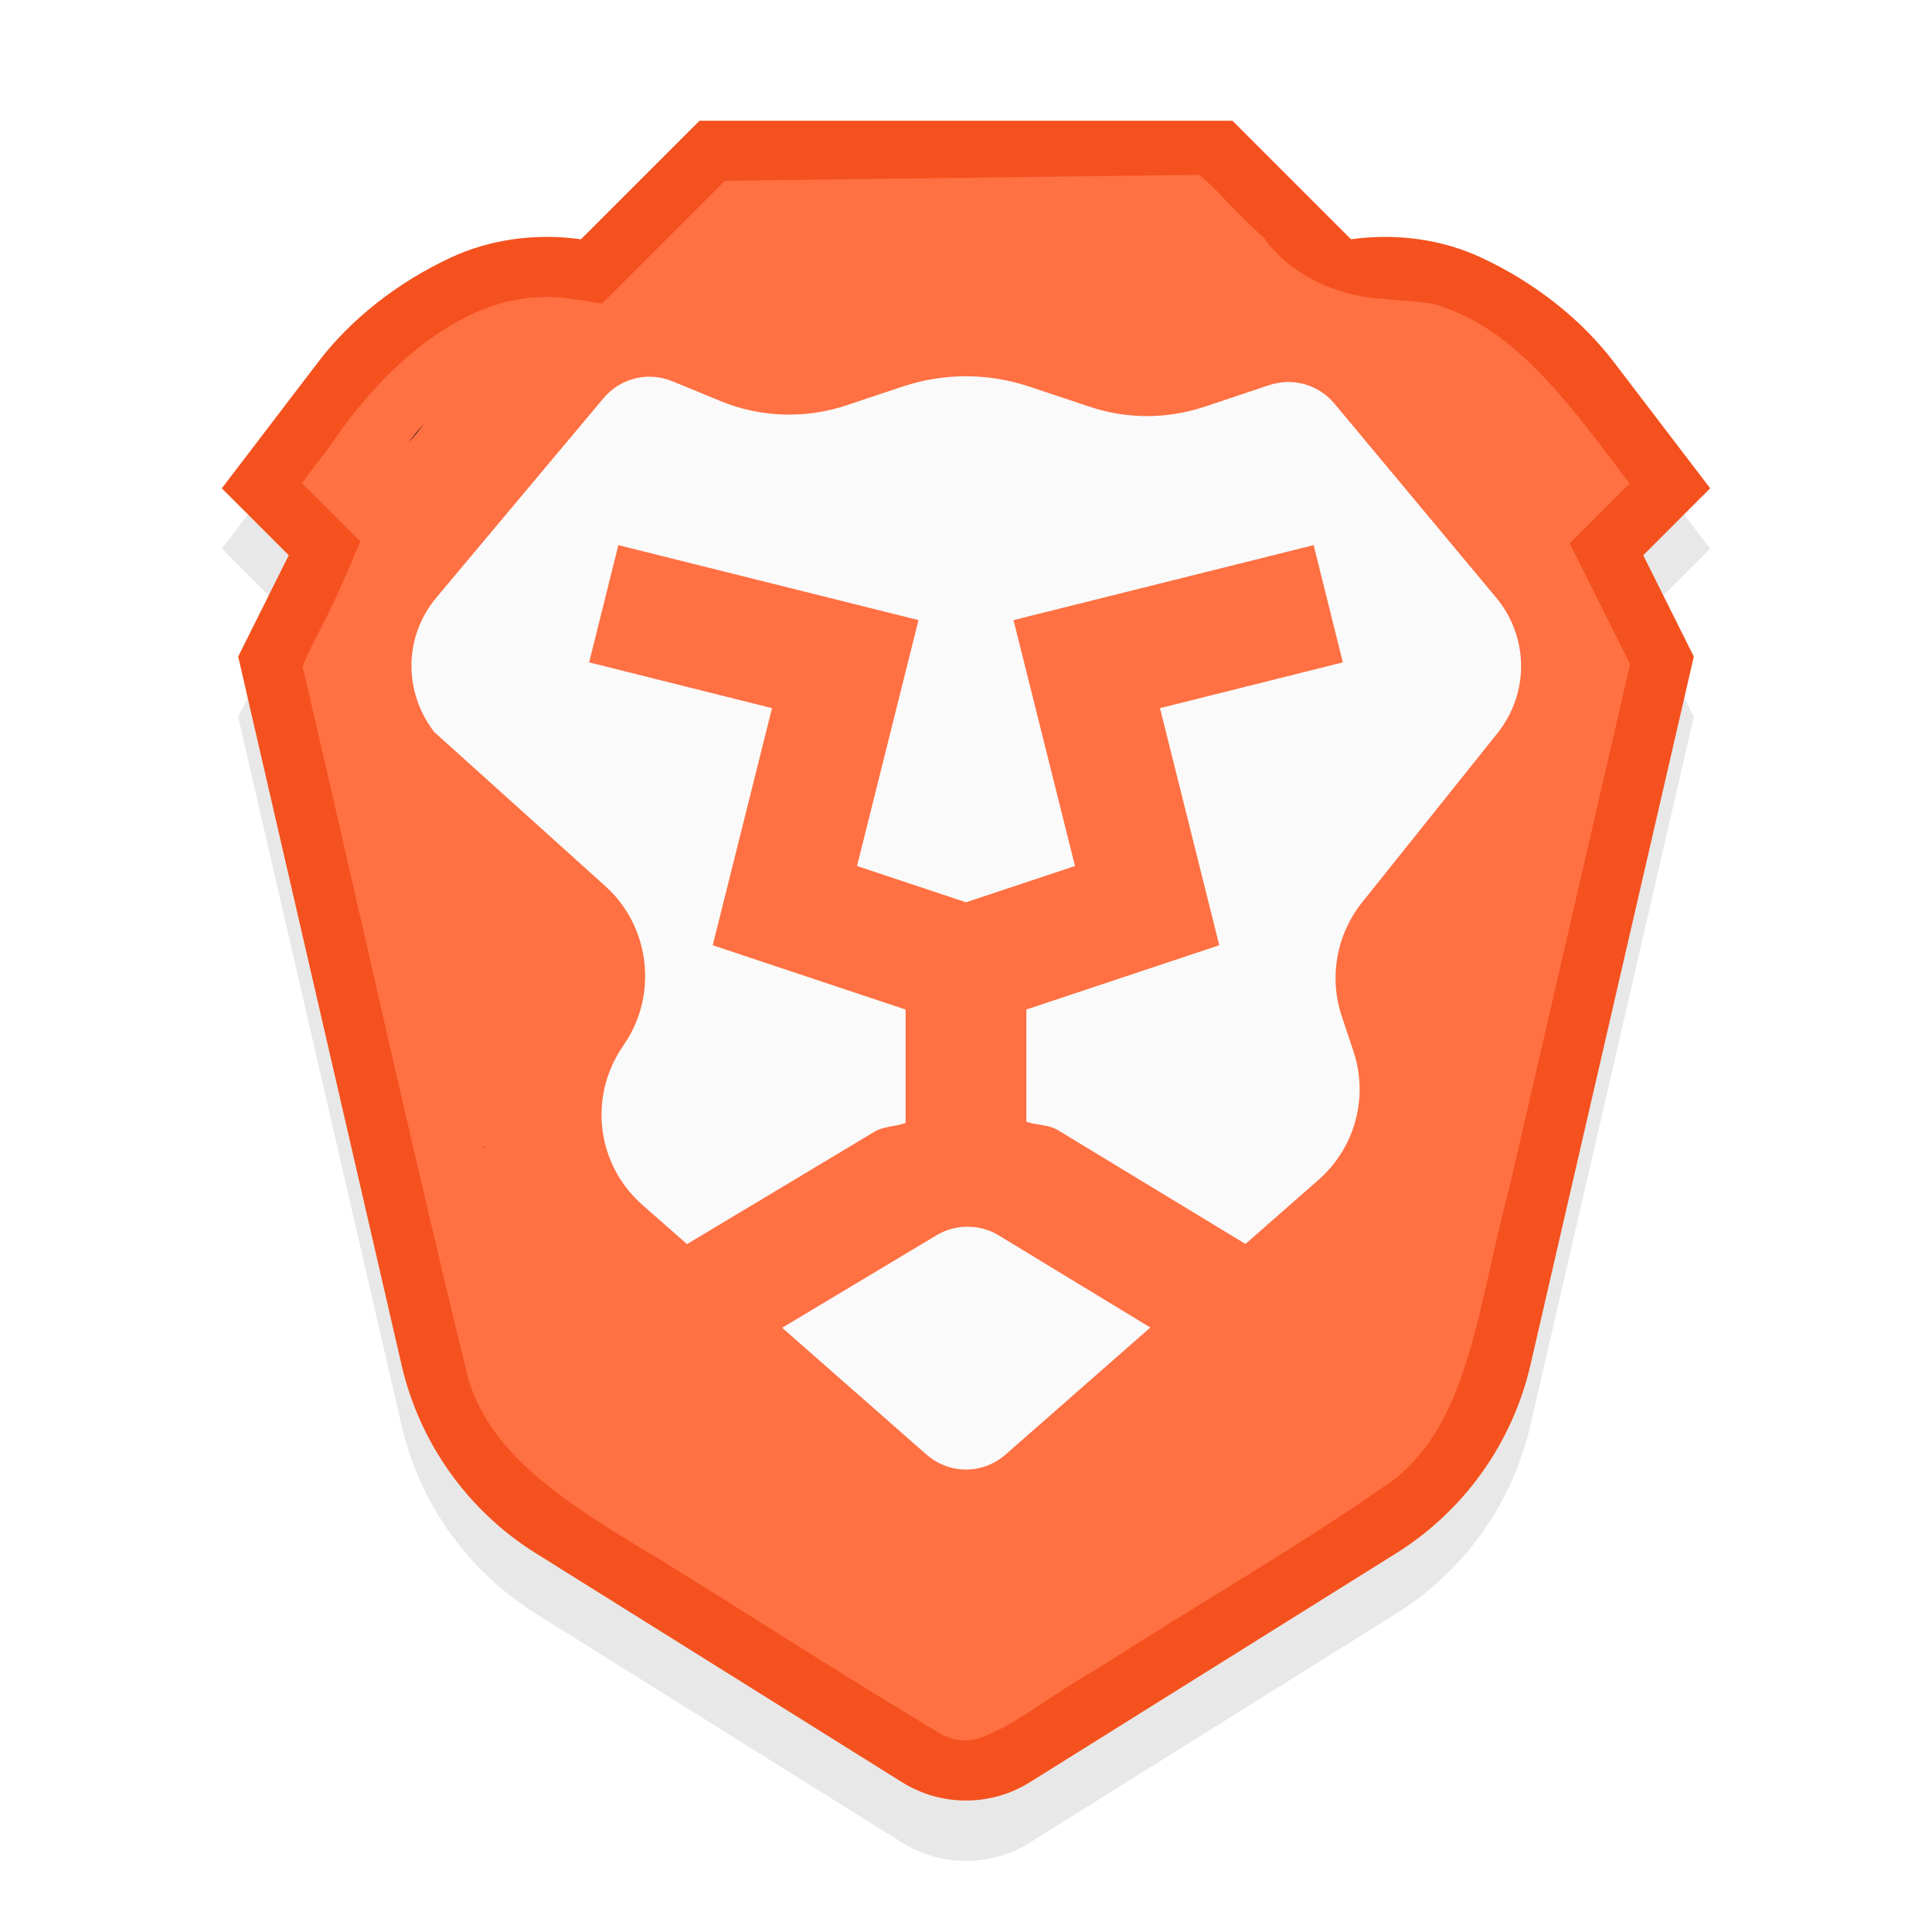 <?xml version="1.0" encoding="UTF-8" standalone="no"?>
<svg
   viewBox="0 0 32 32"
   width="32px"
   height="32px"
   version="1.1"
   id="svg1"
   sodipodi:docname="brave.svg"
   inkscape:version="1.4 (e7c3feb100, 2024-10-09)"
   xmlns:inkscape="http://www.inkscape.org/namespaces/inkscape"
   xmlns:sodipodi="http://sodipodi.sourceforge.net/DTD/sodipodi-0.dtd"
   xmlns="http://www.w3.org/2000/svg"
   xmlns:svg="http://www.w3.org/2000/svg">
  <defs
     id="defs1">
    <filter
       inkscape:collect="always"
       style="color-interpolation-filters:sRGB"
       id="filter1"
       x="-0.051"
       y="-0.045"
       width="1.102"
       height="1.091">
      <feGaussianBlur
         inkscape:collect="always"
         stdDeviation="0.525"
         id="feGaussianBlur1" />
    </filter>
  </defs>
  <sodipodi:namedview
     id="namedview1"
     pagecolor="#ffffff"
     bordercolor="#000000"
     borderopacity="0.25"
     inkscape:showpageshadow="2"
     inkscape:pageopacity="0.0"
     inkscape:pagecheckerboard="0"
     inkscape:deskcolor="#d1d1d1"
     showgrid="true"
     inkscape:zoom="12.529048"
     inkscape:cx="16.042719"
     inkscape:cy="14.047356"
     inkscape:window-width="1354"
     inkscape:window-height="732"
     inkscape:window-x="0"
     inkscape:window-y="0"
     inkscape:window-maximized="1"
     inkscape:current-layer="svg1">
    <inkscape:grid
       id="grid1"
       units="px"
       originx="0"
       originy="0"
       spacingx="1"
       spacingy="1"
       empcolor="#0099e5"
       empopacity="0.302"
       color="#0099e5"
       opacity="0.149"
       empspacing="5"
       dotted="false"
       gridanglex="30"
       gridanglez="30"
       visible="true" />
  </sodipodi:namedview>
  <path
     d="M 11.586,3 9.623,4.963 C 8.869,4.86 8.117,4.963 7.467,5.266 6.58,5.679 5.809,6.29 5.275,6.991 L 3.674,9.088 4.783,10.198 3.945,11.875 6.652,23.612 C 6.951,24.903 7.75,26.024 8.875,26.727 l 6.064,3.791 c 0.647,0.406 1.474,0.406 2.121,0 L 23.125,26.727 c 1.124,-0.703 1.924,-1.824 2.223,-3.115 L 28.055,11.875 27.217,10.198 28.326,9.088 26.725,6.991 C 26.191,6.29 25.42,5.679 24.533,5.266 23.883,4.963 23.131,4.86 22.377,4.963 L 20.414,3 H 20 Z"
     id="path1"
     style="opacity:0.3;fill:#000000;fill-opacity:1;filter:url(#filter1)" />
  <path
     d="M 11.586,2 9.623,3.963 C 8.869,3.859 8.117,3.963 7.467,4.266 6.58,4.679 5.809,5.29 5.275,5.99 L 3.674,8.088 4.783,9.197 3.945,10.875 6.652,22.611 C 6.951,23.903 7.75,25.024 8.875,25.727 l 6.064,3.791 c 0.647,0.406 1.474,0.406 2.121,0 L 23.125,25.727 c 1.124,-0.703 1.924,-1.824 2.223,-3.115 L 28.055,10.875 27.217,9.197 28.326,8.088 26.725,5.99 C 26.191,5.29 25.42,4.679 24.533,4.266 23.883,3.963 23.131,3.859 22.377,3.963 L 20.414,2 H 20 Z"
     id="path7"
     style="fill:#f4511e;fill-opacity:1" />
  <path
     id="path6"
     style="fill:#ff7043;fill-opacity:1"
     d="M 19.855 2.896 L 12.006 2.994 L 9.973 5.027 L 9.473 4.951 C 8.689 4.832 7.987 5.045 7.295 5.496 C 6.603 5.947 5.961 6.646 5.469 7.381 L 5.451 7.408 L 5 8 L 5.969 8.969 L 5.701 9.592 C 5.421 10.244 5.143 10.694 5.012 11.041 C 5.932 14.976 6.795 18.915 7.75 22.814 C 8.113 24.098 9.379 24.901 10.828 25.77 L 10.834 25.771 L 10.84 25.775 C 12.455 26.77 14.025 27.793 15.615 28.738 C 15.96 28.89 16.156 28.847 16.59 28.627 C 17.013 28.412 17.535 28 18.164 27.648 C 19.852 26.559 21.558 25.592 23.107 24.494 C 24.344 23.504 24.469 21.667 25.01 19.629 L 27 11 L 26 9 L 26.992 8.008 C 26.018 6.725 25.167 5.534 23.951 5.104 L 23.914 5.09 L 23.877 5.074 C 23.705 4.997 23.337 4.993 22.762 4.938 C 22.231 4.886 21.42 4.621 20.938 3.943 C 20.421 3.476 20.08 3.052 19.855 2.896 z " />
  <path
     id="path5"
     d="M 16 6.232 C 15.647 6.232 15.293 6.289 14.953 6.402 L 14.021 6.713 C 13.339 6.941 12.598 6.916 11.934 6.643 L 11.139 6.316 C 10.73 6.148 10.275 6.262 9.992 6.6 L 7.229 9.896 C 6.687 10.543 6.679 11.46 7.193 12.125 L 10.027 14.678 C 10.761 15.338 10.899 16.453 10.354 17.273 L 10.352 17.275 L 10.303 17.35 C 9.739 18.195 9.889 19.309 10.658 19.973 L 10.662 19.977 L 11.379 20.607 L 14.482 18.746 C 14.642 18.651 14.829 18.663 15 18.6 L 15 16.721 L 11.805 15.656 L 12.787 11.729 L 9.758 10.971 L 10.242 9.029 L 15.213 10.271 L 14.195 14.344 L 16 14.945 L 17.805 14.344 L 16.787 10.271 L 21.758 9.029 L 22.242 10.971 L 19.213 11.729 L 20.195 15.656 L 17 16.721 L 17 18.58 C 17.169 18.639 17.353 18.623 17.512 18.713 L 17.523 18.719 L 20.629 20.604 L 21.822 19.557 L 21.824 19.555 C 22.44 19.024 22.674 18.18 22.416 17.408 L 22.223 16.83 C 22.009 16.188 22.136 15.478 22.559 14.949 L 24.801 12.146 C 25.332 11.483 25.325 10.551 24.779 9.896 L 22.105 6.688 C 21.84 6.369 21.415 6.248 21.021 6.379 L 19.949 6.738 L 19.947 6.738 C 19.332 6.943 18.666 6.943 18.051 6.738 L 17.045 6.402 C 16.705 6.289 16.353 6.232 16 6.232 z M 16.014 20.318 C 15.839 20.32 15.665 20.368 15.51 20.461 L 12.955 21.992 L 15.34 24.088 C 15.723 24.425 16.277 24.424 16.66 24.088 L 19.053 21.988 L 16.521 20.449 C 16.364 20.359 16.188 20.316 16.014 20.318 z "
     style="fill:#fafafa;fill-opacity:1" />
  <path
     d="m 8.006,18.984 c 0.001,0.008 0.003,0.016 0.004,0.023 L 8,19 Z"
     id="path4" />
  <path
     d="M 7.029,7.021 6.752,7.352 6.865,7.203 c 0.044,-0.057 0.107,-0.12 0.164,-0.182 z"
     id="path3" />
</svg>
